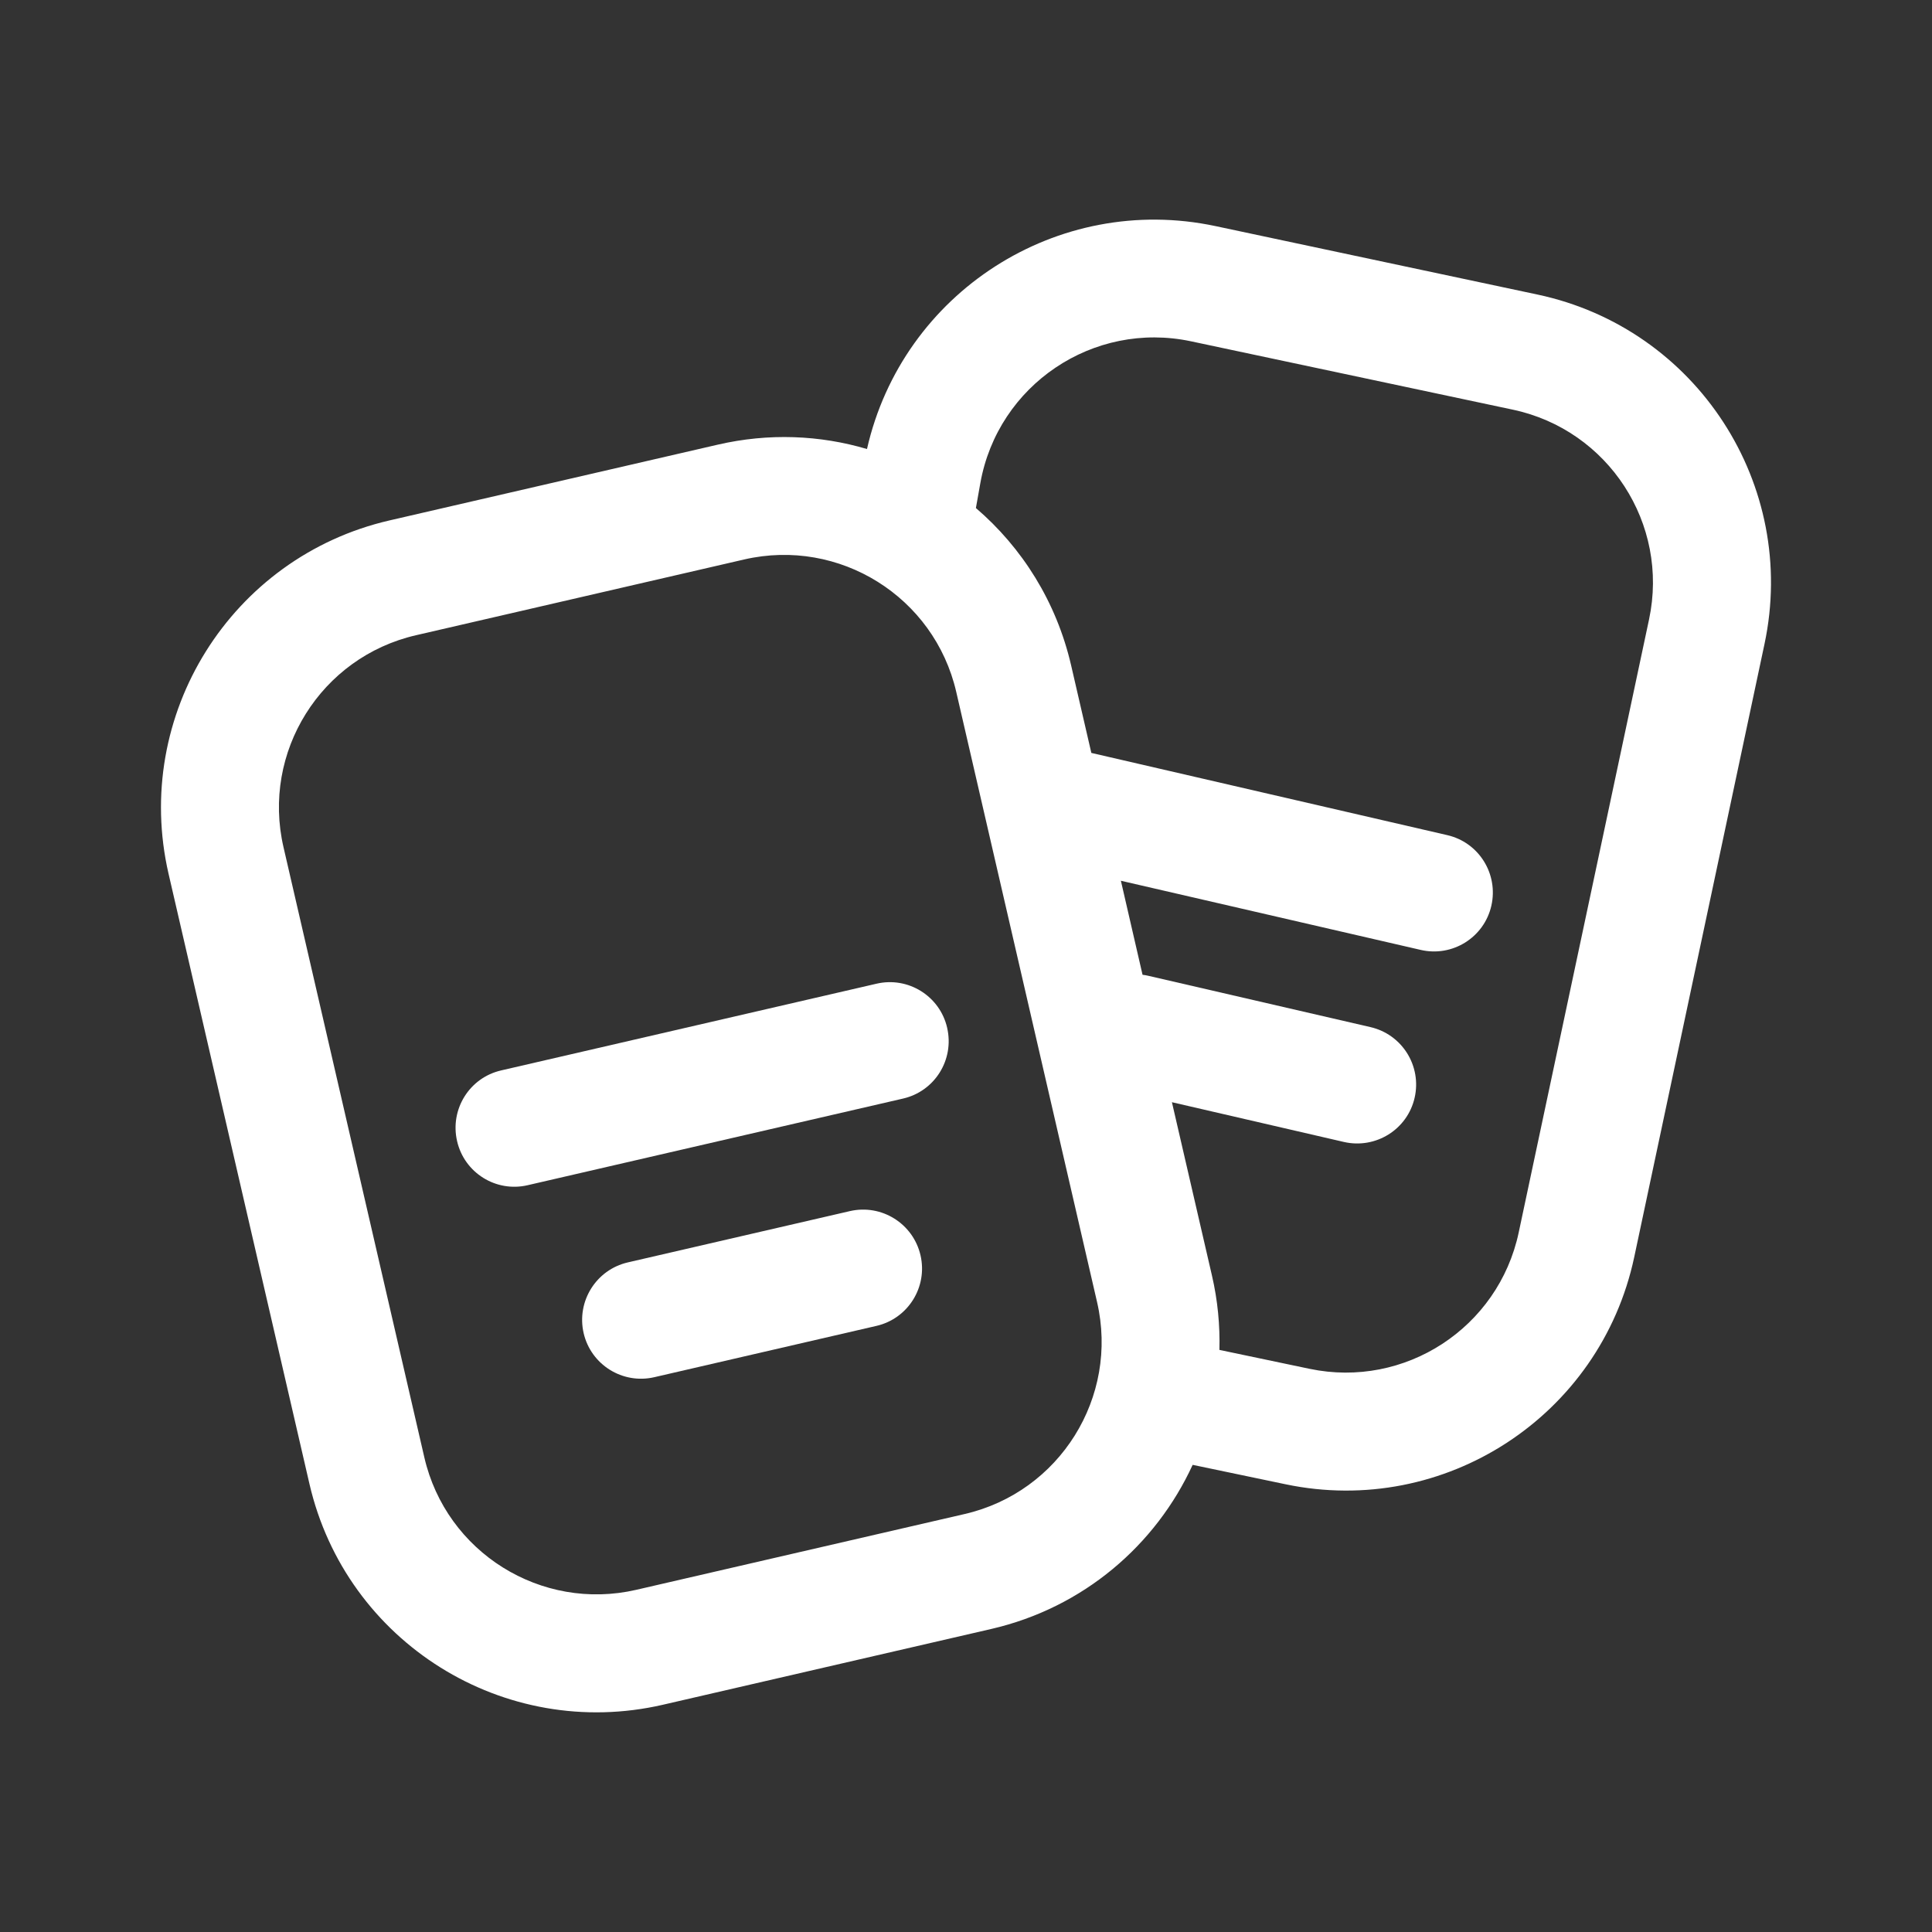 <svg width="24" height="24" viewBox="0 0 24 24" fill="none" xmlns="http://www.w3.org/2000/svg">
<rect x="0" y="0" width="24" height="24" fill="#333333" stroke="none"/>
<path d="M11.766 12.769C11.857 13.164 11.612 13.557 11.217 13.647L6.555 14.723C6.161 14.815 5.768 14.569 5.678 14.175C5.587 13.78 5.832 13.387 6.226 13.297L10.888 12.22C11.282 12.128 11.676 12.374 11.766 12.768V12.769Z" fill="white"/>
<path d="M11.435 15.594C11.526 15.988 11.28 16.381 10.886 16.471L8.128 17.108C7.734 17.199 7.341 16.954 7.25 16.56C7.16 16.166 7.405 15.773 7.799 15.682L10.557 15.045C10.951 14.954 11.344 15.2 11.435 15.594Z" fill="white"/>
<path d="M14.816 18.197L15.969 18.438C17.944 18.852 19.881 17.59 20.301 15.616L21.919 8.001C22.34 6.023 21.077 4.079 19.099 3.659L15.101 2.809C13.134 2.391 11.21 3.637 10.77 5.578C10.186 5.405 9.55 5.377 8.915 5.524L4.838 6.465C2.869 6.92 1.64 8.886 2.094 10.855L3.844 18.433C4.299 20.403 6.265 21.631 8.235 21.177L12.312 20.236C13.461 19.971 14.358 19.192 14.815 18.198L14.816 18.197ZM12.123 6.311L12.178 6.002C12.396 4.78 13.582 3.982 14.796 4.24L18.793 5.089C19.98 5.341 20.738 6.507 20.485 7.695L18.866 15.31C18.614 16.495 17.452 17.252 16.268 17.004L15.148 16.769C15.156 16.464 15.127 16.154 15.055 15.844L14.558 13.692L16.695 14.186C17.09 14.276 17.483 14.031 17.573 13.637C17.663 13.243 17.419 12.85 17.024 12.759L14.266 12.122C14.242 12.116 14.217 12.112 14.193 12.109L13.924 10.941L17.648 11.8C18.042 11.892 18.436 11.646 18.526 11.252C18.616 10.857 18.372 10.464 17.977 10.374L13.557 9.353L13.306 8.266C13.123 7.474 12.696 6.802 12.123 6.311ZM9.244 6.95C10.427 6.677 11.607 7.414 11.879 8.596L13.628 16.174C13.902 17.356 13.164 18.536 11.982 18.808L7.905 19.749C6.723 20.022 5.543 19.285 5.271 18.103L3.522 10.525C3.248 9.343 3.986 8.163 5.168 7.891L9.244 6.95Z" fill="white"/>
</svg>
